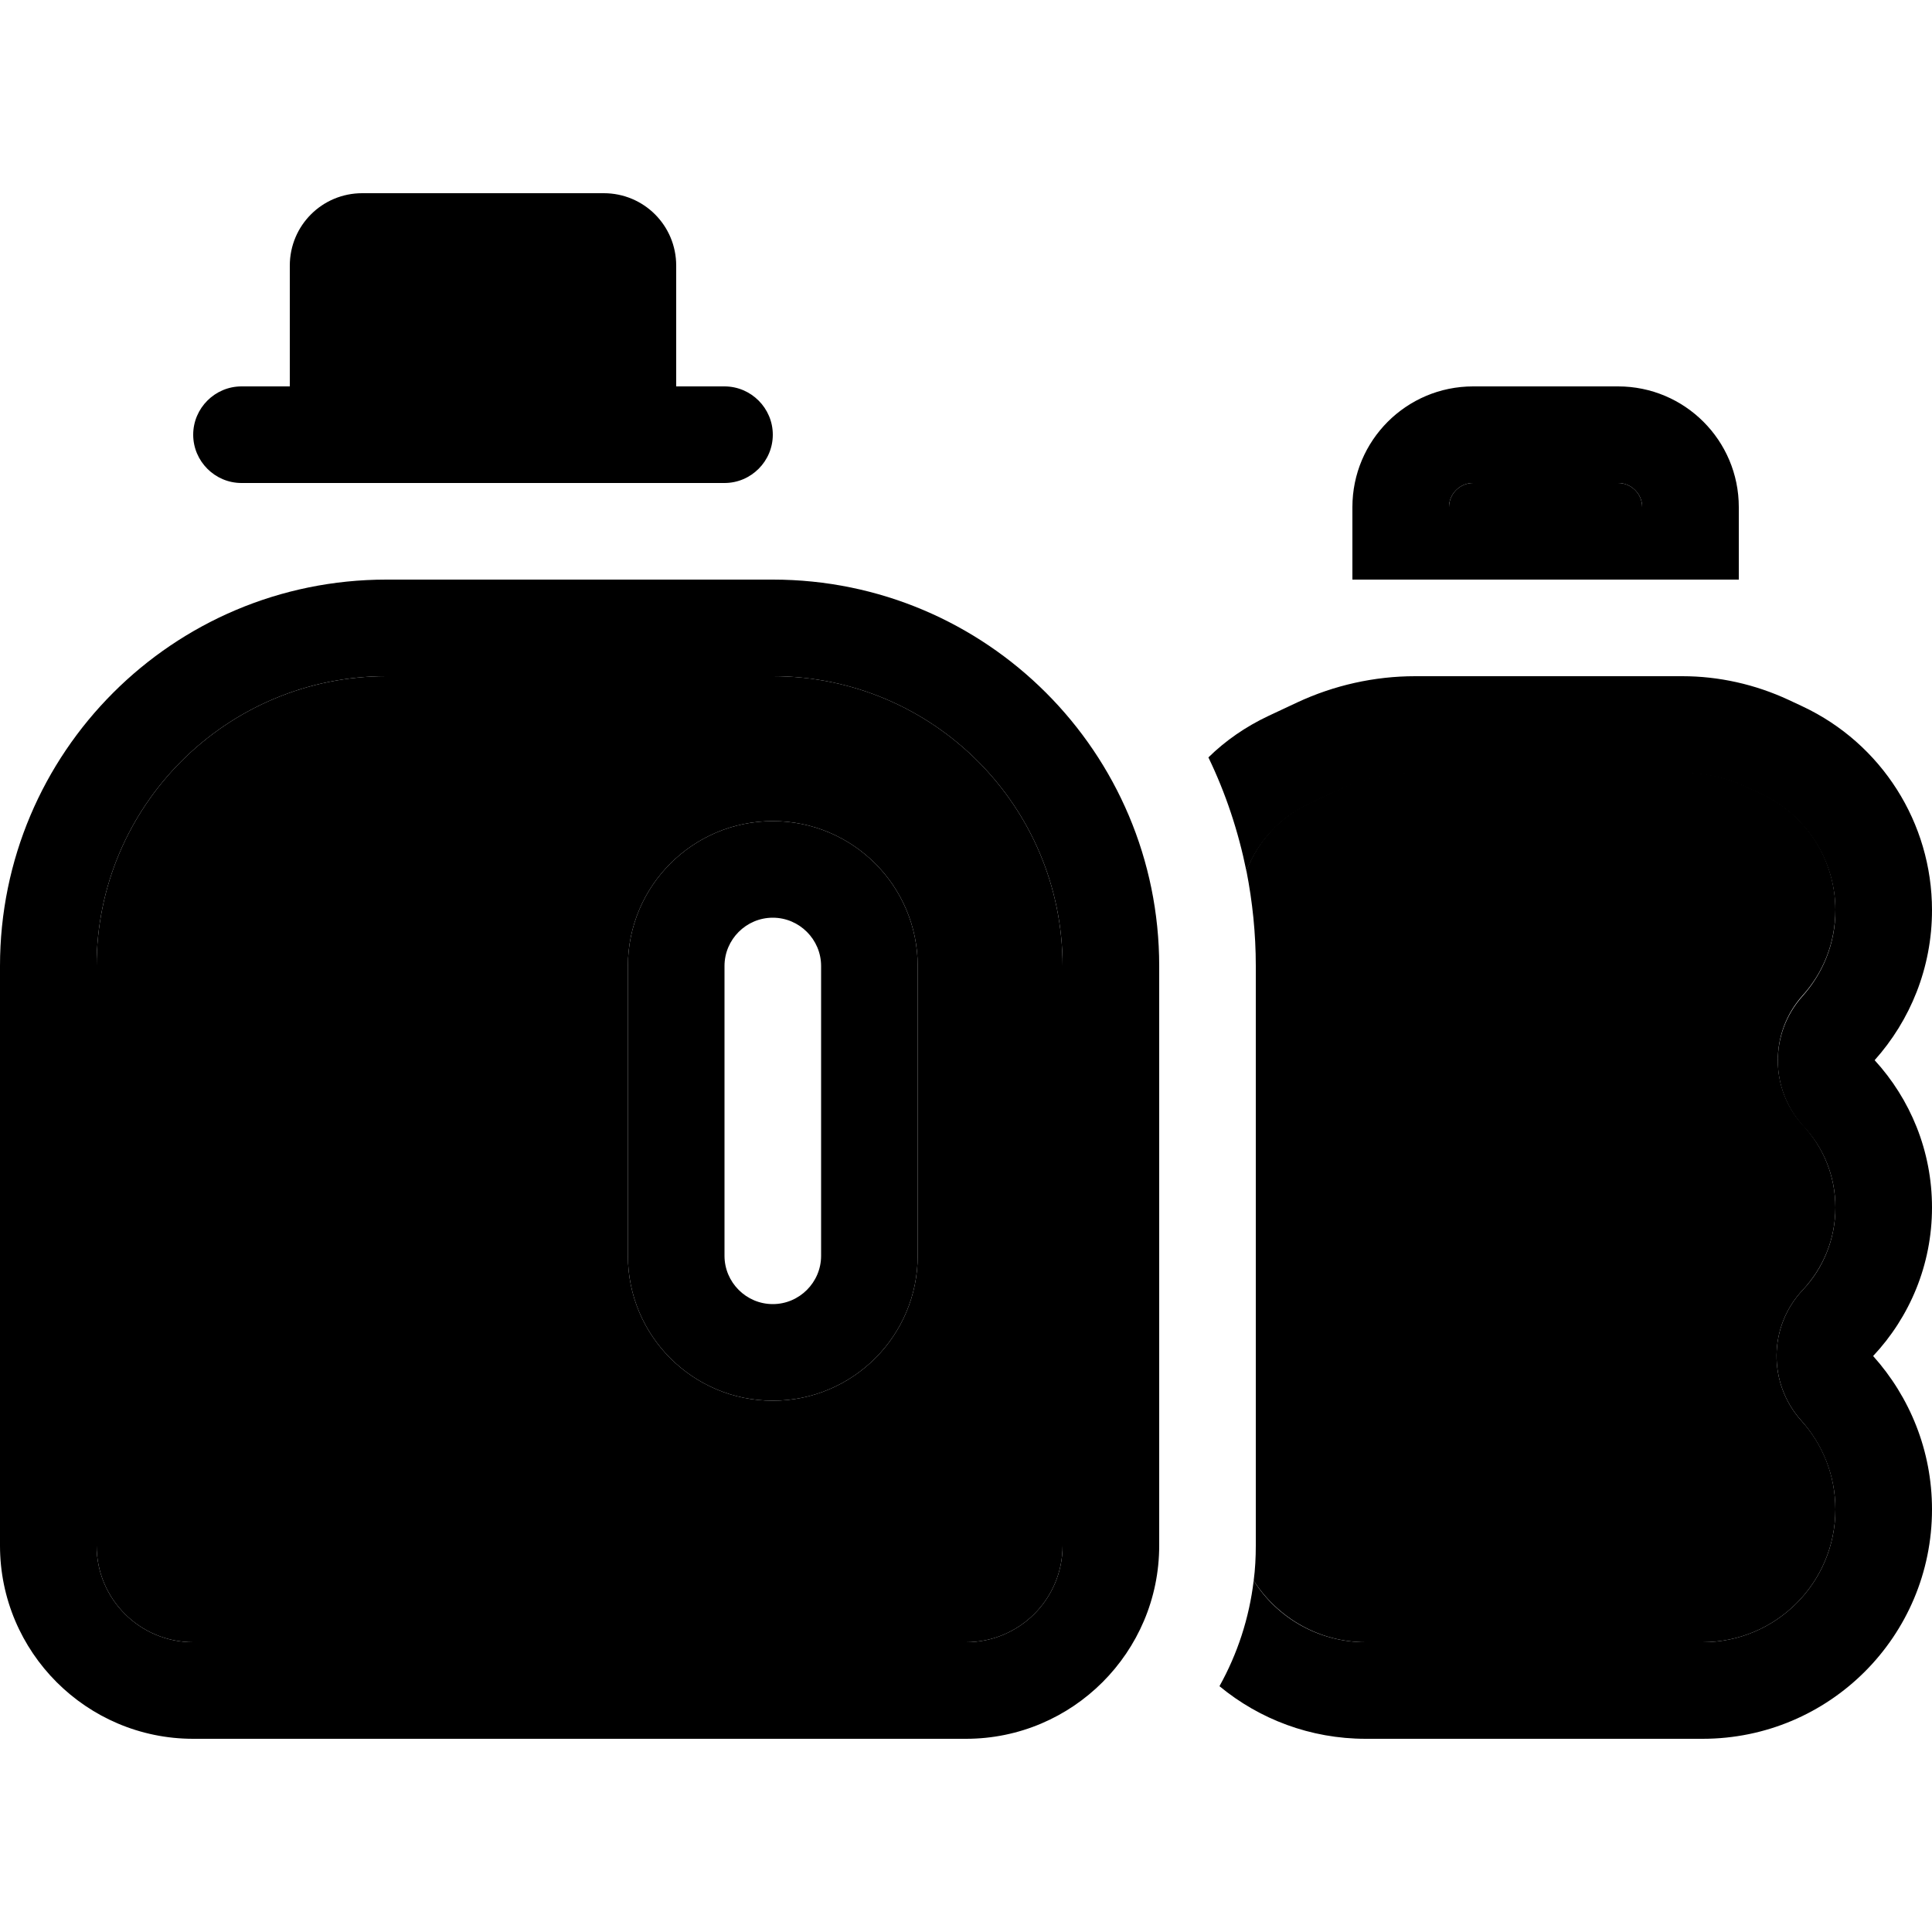 <svg xmlns="http://www.w3.org/2000/svg" width="24" height="24" viewBox="0 0 640 512"><path class="pr-icon-duotone-secondary" d="M32 256l0 192c0 17.7 14.3 32 32 32l256 0c17.7 0 32-14.3 32-32l0-40 0-11.8 0-20.2 0-80 0-22.3 0-9.7 0-8c0-53-43-96-96-96l-128 0c-53 0-96 43-96 96zM128 32l0 32 64 0 0-32-64 0zm80 224c0-26.5 21.5-48 48-48s48 21.5 48 48l0 96c0 26.5-21.5 48-48 48s-48-21.5-48-48l0-96zm204.9-31.5c2 10.2 3.1 20.7 3.1 31.5l0 192c0 3.9-.2 7.8-.7 11.6c7.9 12.3 21.6 20.4 37.1 20.4L564 480c24.3 0 44-19.7 44-44c0-11.3-4.2-21.6-11.3-29.4c-11.1-12.4-10.9-31.2 .5-43.3c6.7-7.2 10.8-16.7 10.8-27.3c0-10.5-4-19.9-10.6-27.1c-11.2-12.1-11.3-30.8-.3-43.1c6.8-7.5 10.9-17.4 10.9-28.4c0-16.5-9.5-31.5-24.5-38.5l-4.7-2.2c-6.7-3.2-14.1-4.8-21.5-4.8l-88.5 0c-8.8 0-17.5 1.9-25.5 5.7l-9.6 4.5c-9.7 4.5-17.1 12.6-20.8 22.3zM480 104l0 24 64 0 0-24c0-4.4-3.6-8-8-8l-48 0c-4.4 0-8 3.6-8 8z"/><path class="pr-icon-duotone-primary" d="M128 64l0-32 64 0 0 32-64 0zM96 64L80 64c-8.8 0-16 7.2-16 16s7.2 16 16 16l16 0 32 0 64 0 32 0 16 0c8.8 0 16-7.2 16-16s-7.2-16-16-16l-16 0 0-40c0-13.3-10.7-24-24-24L120 0C106.7 0 96 10.7 96 24l0 40zm32 96l128 0c53 0 96 43 96 96l0 8s0 0 0 0l0 9.7 0 22.3 0 80 0 20.2 0 11.8s0 0 0 0l0 40c0 17.7-14.3 32-32 32L64 480c-17.7 0-32-14.3-32-32l0-192c0-53 43-96 96-96zm0-32C57.3 128 0 185.3 0 256L0 448c0 35.3 28.7 64 64 64l256 0c35.3 0 64-28.7 64-64l0-192c0-70.7-57.3-128-128-128l-128 0zm128 80c-26.5 0-48 21.5-48 48l0 96c0 26.5 21.5 48 48 48s48-21.5 48-48l0-96c0-26.5-21.5-48-48-48zm-16 48c0-8.8 7.2-16 16-16s16 7.2 16 16l0 96c0 8.8-7.2 16-16 16s-16-7.2-16-16l0-96zM404 494.6c13.2 10.9 30.1 17.4 48.4 17.4L564 512c42 0 76-34 76-76c0-19.5-7.4-37.3-19.5-50.8C632.6 372.3 640 355 640 336c0-18.8-7.2-35.9-19-48.8c11.8-13.2 19-30.6 19-49.7c0-28.9-16.7-55.2-42.9-67.5l-4.7-2.2c-11-5.1-23-7.8-35.1-7.8l-88.5 0c-13.5 0-26.9 3-39.1 8.7l-9.6 4.5c-7.4 3.5-14.1 8.1-19.8 13.7c5.7 11.8 9.9 24.4 12.6 37.7c3.7-9.7 11.1-17.8 20.8-22.3l9.6-4.5c8-3.7 16.7-5.7 25.5-5.7l88.5 0c7.4 0 14.8 1.6 21.5 4.8l4.7 2.2c14.9 7 24.5 22 24.5 38.5c0 10.9-4.1 20.8-10.9 28.4c-11 12.3-10.9 30.9 .3 43.1C604 316.1 608 325.5 608 336c0 10.6-4.1 20.2-10.8 27.3c-11.4 12.1-11.6 30.9-.5 43.3c7 7.8 11.3 18.1 11.3 29.4c0 24.3-19.7 44-44 44l-111.6 0c-15.5 0-29.3-8-37.1-20.4c-1.5 12.5-5.4 24.3-11.3 34.9zM480 104c0-4.4 3.6-8 8-8l48 0c4.4 0 8 3.6 8 8l0 24 32 0 0-24c0-22.1-17.9-40-40-40l-48 0c-22.1 0-40 17.9-40 40l0 24 32 0 0-24z"/></svg>